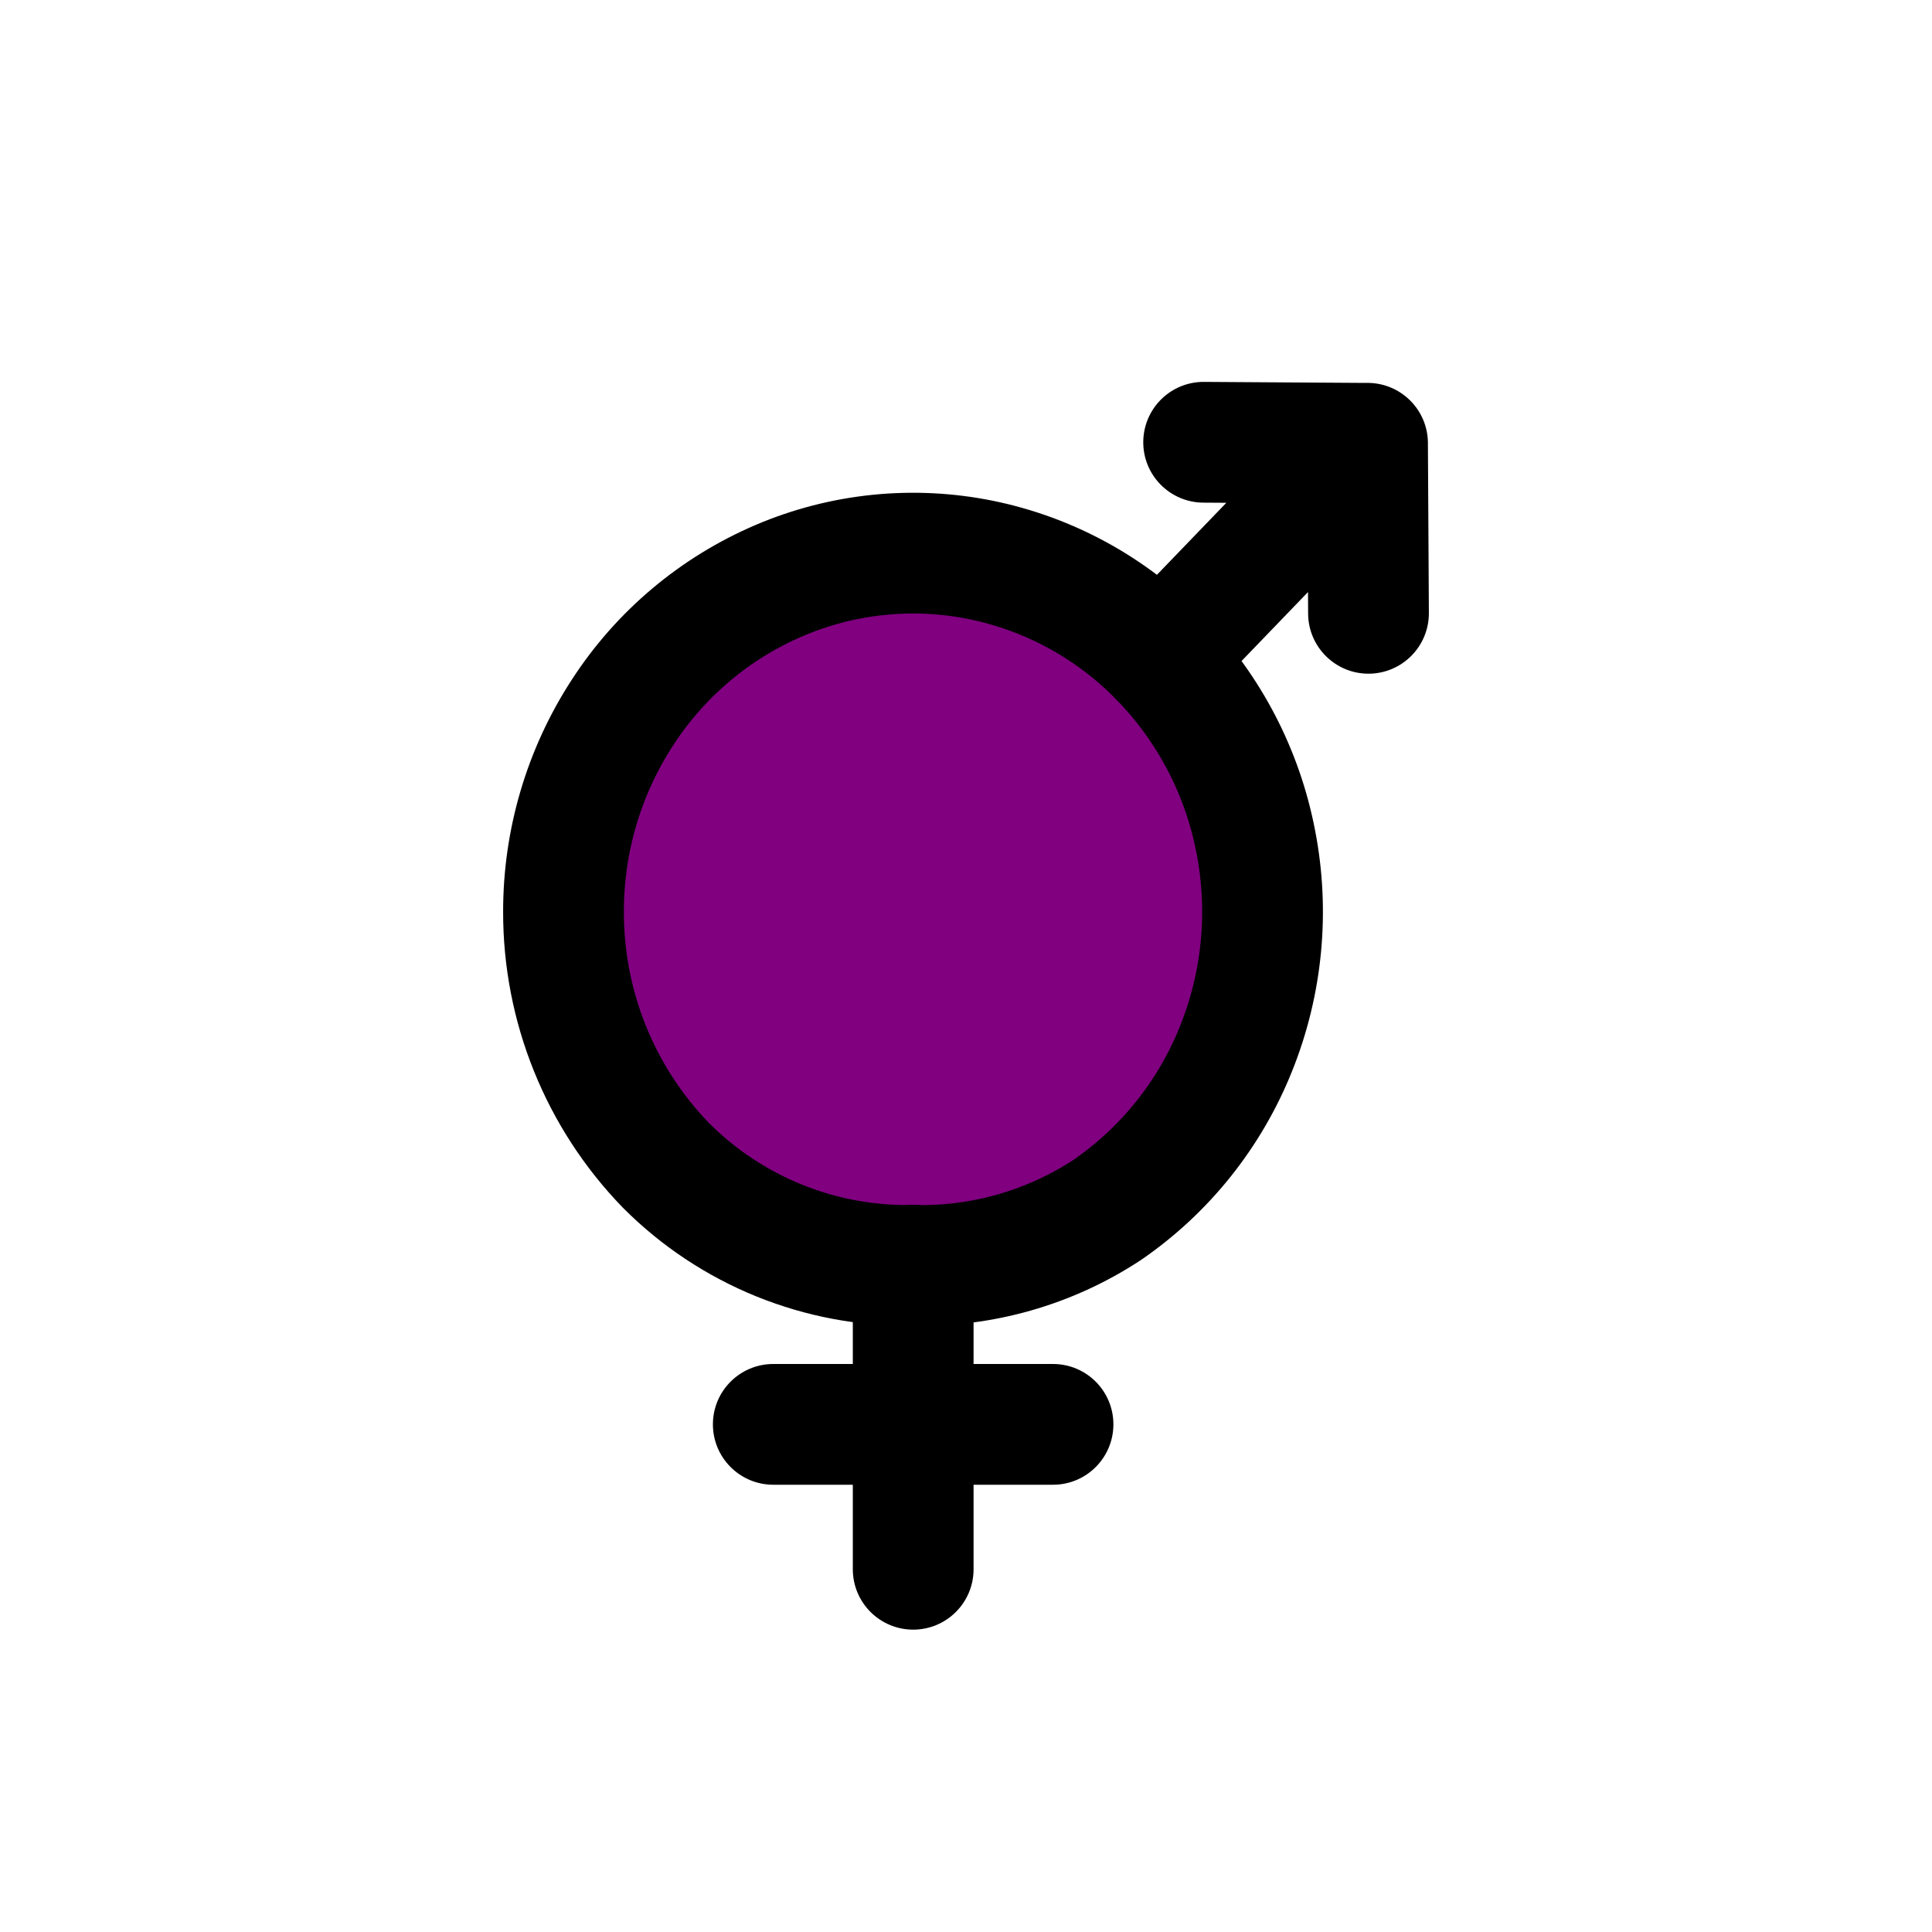 <?xml version="1.0" encoding="utf-8"?><!-- Uploaded to: SVG Repo, www.svgrepo.com, Generator: SVG Repo Mixer Tools -->
<svg width="50px" height="50px" viewBox="0 0 24 24" fill="#800080" xmlns="http://www.w3.org/2000/svg">
<path fill-rule="evenodd" clip-rule="evenodd" d="M7 11.326C6.999 10.448 7.253 9.588 7.732 8.852C8.204 8.123 8.883 7.552 9.681 7.211C10.473 6.873 11.348 6.785 12.191 6.957C13.038 7.131 13.813 7.556 14.415 8.177C15.024 8.805 15.436 9.598 15.6 10.457C15.768 11.321 15.682 12.215 15.353 13.031C15.028 13.841 14.472 14.537 13.753 15.031C13.037 15.501 12.195 15.74 11.34 15.719C10.191 15.739 9.083 15.29 8.272 14.476C7.454 13.632 6.998 12.502 7 11.326Z" stroke="#000000" stroke-width="1.5" stroke-linecap="round" stroke-linejoin="round"/>
<path d="M13.875 7.656C13.588 7.954 13.596 8.429 13.895 8.717C14.193 9.004 14.668 8.995 14.955 8.697L13.875 7.656ZM17.528 6.027C17.816 5.729 17.807 5.254 17.508 4.966C17.21 4.679 16.735 4.688 16.448 4.986L17.528 6.027ZM12.094 15.717C12.094 15.303 11.758 14.967 11.344 14.967C10.93 14.967 10.594 15.303 10.594 15.717H12.094ZM10.594 17.694C10.594 18.108 10.93 18.444 11.344 18.444C11.758 18.444 12.094 18.108 12.094 17.694H10.594ZM13.081 18.444C13.495 18.444 13.831 18.108 13.831 17.694C13.831 17.279 13.495 16.944 13.081 16.944V18.444ZM11.344 16.944C10.93 16.944 10.594 17.279 10.594 17.694C10.594 18.108 10.93 18.444 11.344 18.444V16.944ZM10.594 19.494C10.594 19.908 10.93 20.244 11.344 20.244C11.758 20.244 12.094 19.908 12.094 19.494H10.594ZM12.094 17.694C12.094 17.279 11.758 16.944 11.344 16.944C10.93 16.944 10.594 17.279 10.594 17.694H12.094ZM11.344 18.444C11.758 18.444 12.094 18.108 12.094 17.694C12.094 17.279 11.758 16.944 11.344 16.944V18.444ZM9.606 16.944C9.192 16.944 8.856 17.279 8.856 17.694C8.856 18.108 9.192 18.444 9.606 18.444V16.944ZM14.957 4.744C14.543 4.741 14.205 5.075 14.202 5.489C14.199 5.903 14.533 6.241 14.947 6.244L14.957 4.744ZM16.983 6.257C17.397 6.259 17.735 5.926 17.738 5.511C17.741 5.097 17.407 4.759 16.993 4.757L16.983 6.257ZM17.738 5.502C17.736 5.088 17.398 4.754 16.984 4.757C16.57 4.759 16.236 5.097 16.238 5.511L17.738 5.502ZM16.25 7.623C16.252 8.037 16.59 8.371 17.004 8.369C17.419 8.366 17.752 8.028 17.75 7.614L16.25 7.623ZM14.955 8.697L17.528 6.027L16.448 4.986L13.875 7.656L14.955 8.697ZM10.594 15.717V17.694H12.094V15.717H10.594ZM13.081 16.944H11.344V18.444H13.081V16.944ZM12.094 19.494V17.694H10.594V19.494H12.094ZM11.344 16.944H9.606V18.444H11.344V16.944ZM14.947 6.244L16.983 6.257L16.993 4.757L14.957 4.744L14.947 6.244ZM16.238 5.511L16.25 7.623L17.75 7.614L17.738 5.502L16.238 5.511Z" fill="#000000"/>
</svg>